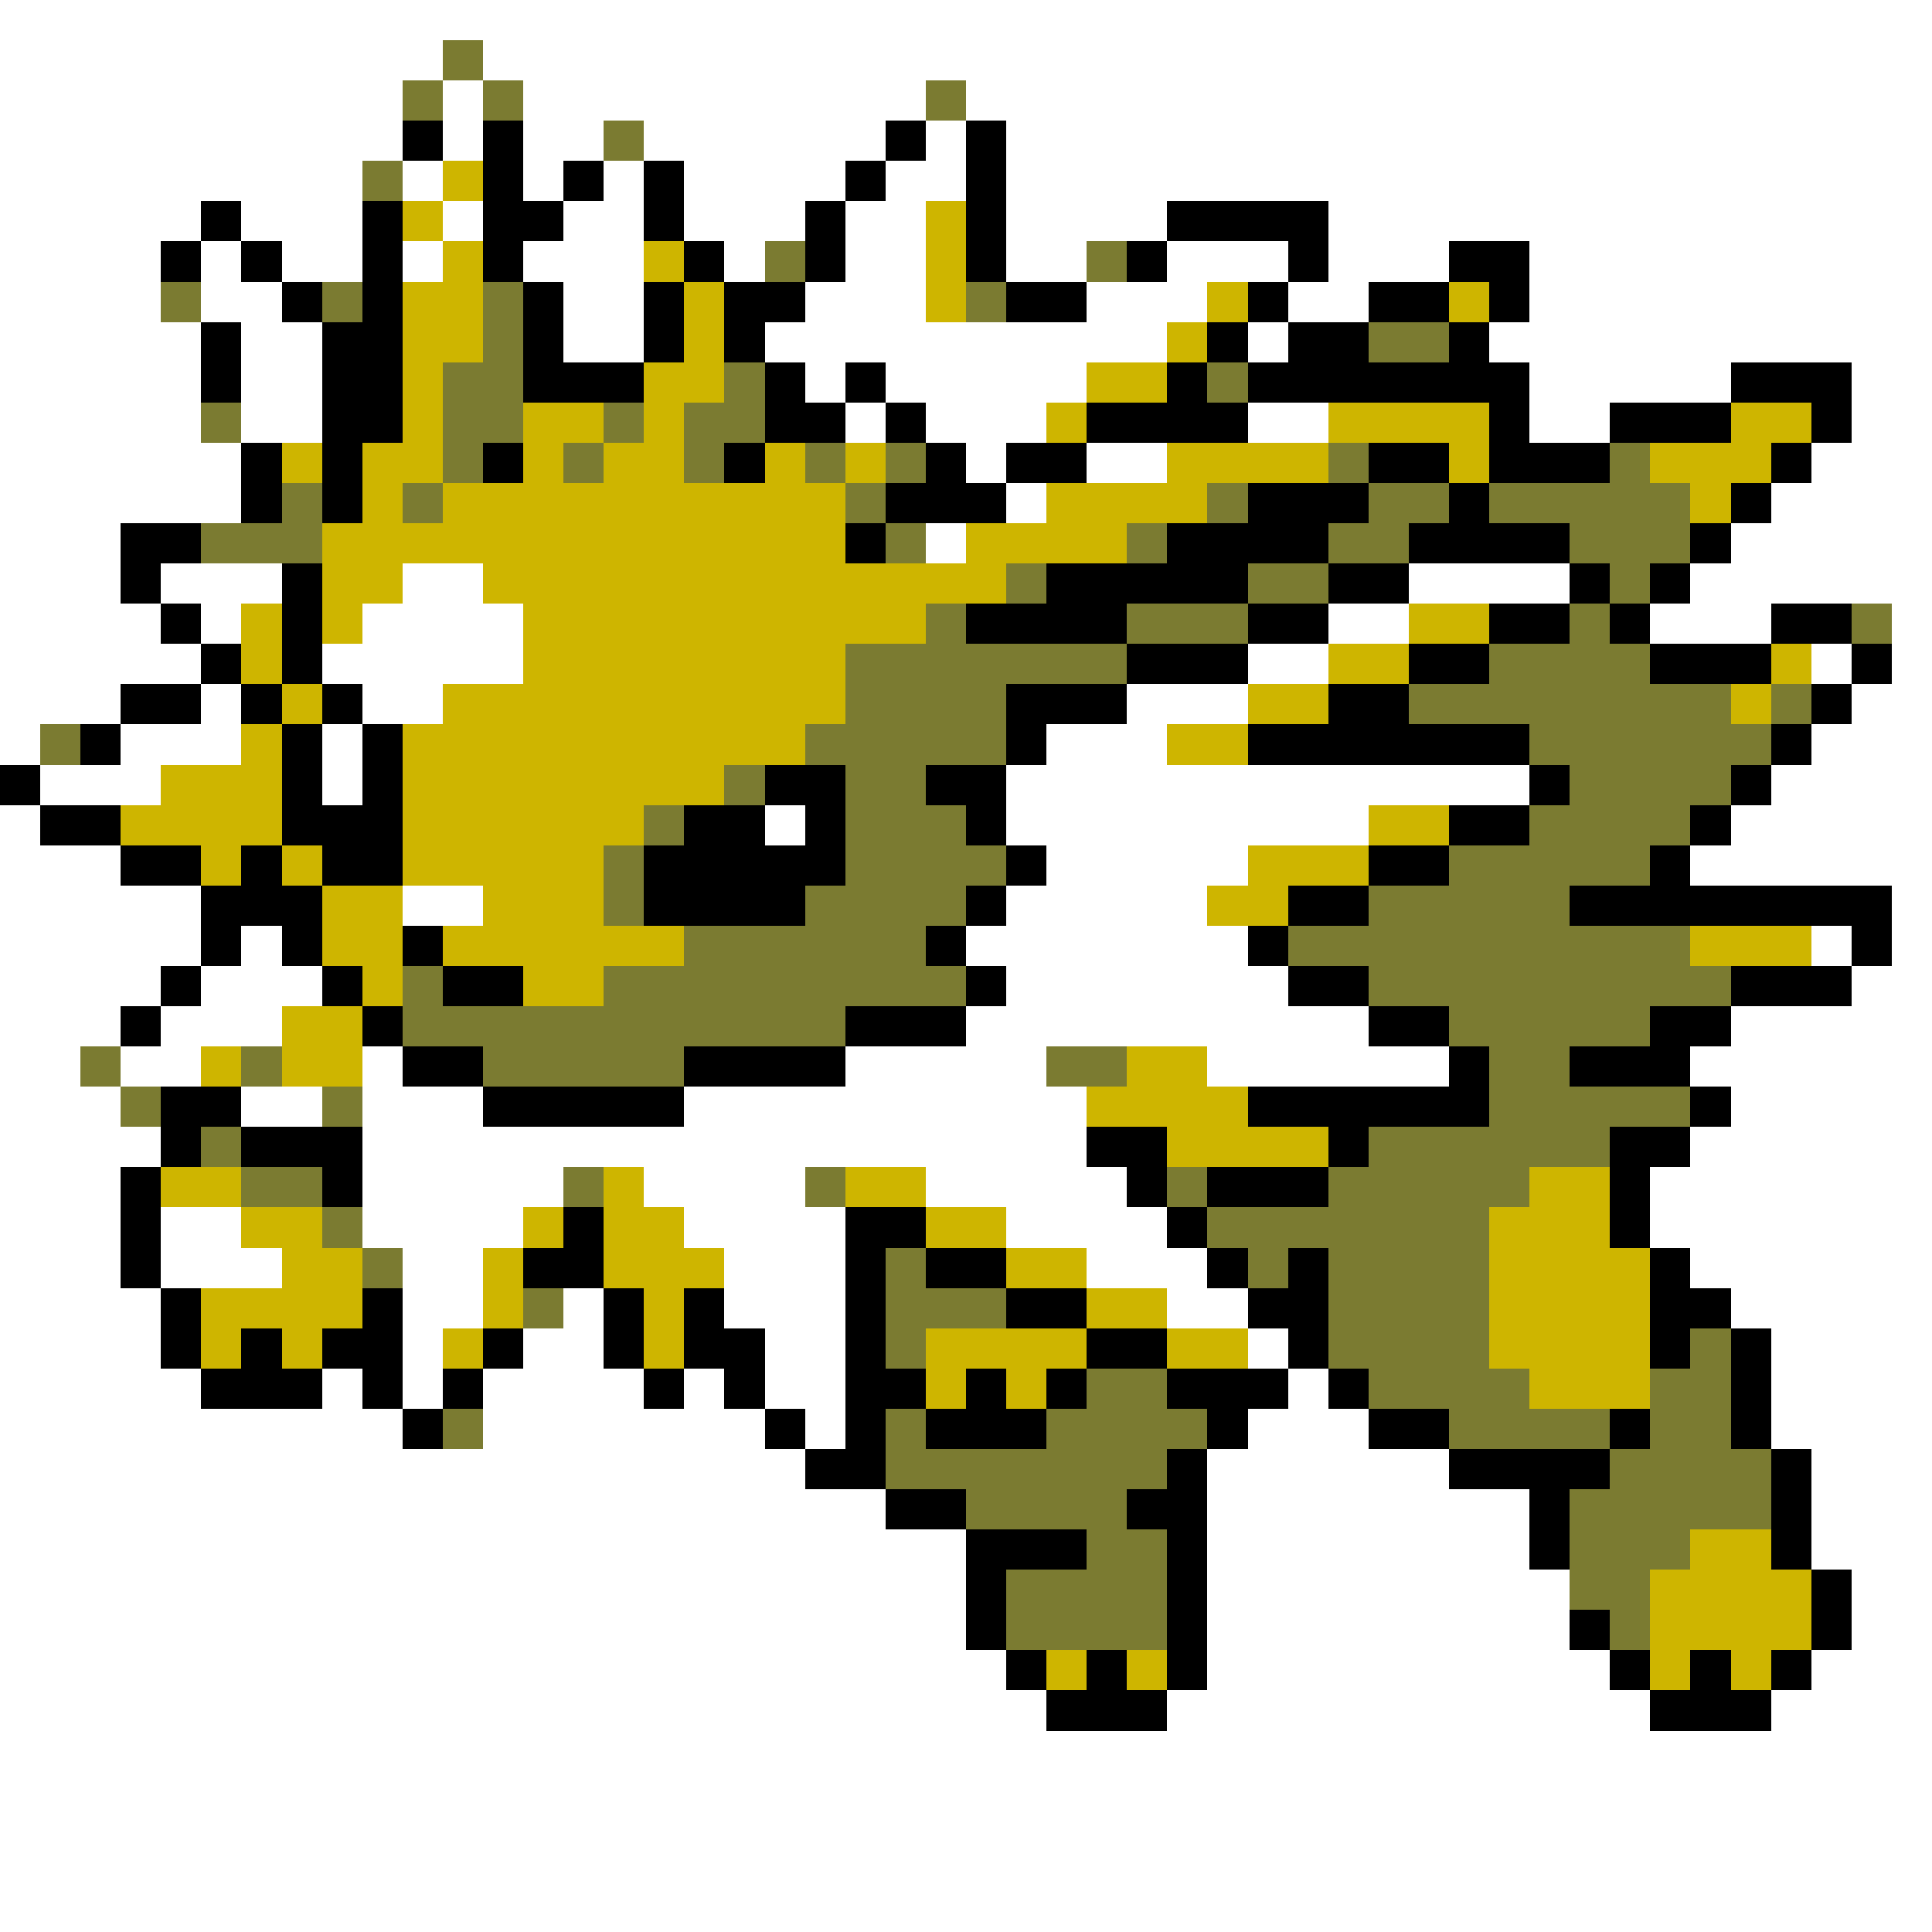<svg xmlns="http://www.w3.org/2000/svg" viewBox="0 -0.5 48 48" shape-rendering="crispEdges">
<rect x="0" y="-0.5" width="48" height="48" fill="#333333" stroke="none"/>
<path stroke="#ffffff" d="M0 0h48M0 1h11M12 1h36M0 2h10M11 2h1M13 2h10M24 2h24M0 3h10M11 3h1M13 3h2M16 3h6M23 3h1M25 3h23M0 4h9M10 4h1M13 4h1M15 4h1M17 4h4M22 4h2M25 4h23M0 5h5M6 5h3M11 5h1M14 5h2M17 5h3M21 5h2M25 5h4M33 5h15M0 6h4M5 6h1M7 6h2M10 6h1M13 6h3M18 6h1M21 6h2M25 6h2M29 6h3M33 6h3M38 6h10M0 7h4M5 7h2M14 7h2M20 7h3M27 7h3M32 7h2M38 7h10M0 8h5M6 8h2M14 8h2M19 8h10M31 8h1M37 8h11M0 9h5M6 9h2M20 9h1M22 9h5M38 9h5M46 9h2M0 10h5M6 10h2M21 10h1M23 10h3M31 10h2M38 10h2M46 10h2M0 11h6M24 11h1M27 11h2M45 11h3M0 12h6M25 12h1M44 12h4M0 13h3M23 13h1M43 13h5M0 14h3M4 14h3M10 14h2M35 14h4M42 14h6M0 15h4M5 15h1M9 15h4M33 15h2M41 15h3M47 15h1M0 16h5M8 16h5M31 16h2M45 16h1M47 16h1M0 17h3M5 17h1M9 17h2M28 17h3M46 17h2M0 18h1M3 18h3M8 18h1M26 18h3M45 18h3M1 19h3M8 19h1M25 19h13M44 19h4M0 20h1M19 20h1M25 20h9M43 20h5M0 21h3M26 21h5M42 21h6M0 22h5M10 22h2M25 22h5M47 22h1M0 23h5M6 23h1M24 23h7M45 23h1M47 23h1M0 24h4M5 24h3M25 24h7M46 24h2M0 25h3M4 25h3M24 25h10M43 25h5M0 26h2M3 26h2M9 26h1M21 26h5M30 26h6M42 26h6M0 27h3M6 27h2M9 27h3M17 27h10M43 27h5M0 28h4M9 28h18M42 28h6M0 29h3M9 29h5M16 29h4M23 29h5M41 29h7M0 30h3M4 30h2M9 30h4M17 30h4M25 30h4M41 30h7M0 31h3M4 31h3M10 31h2M18 31h3M27 31h3M42 31h6M0 32h4M10 32h2M14 32h1M18 32h3M29 32h2M43 32h5M0 33h4M10 33h1M13 33h2M19 33h2M31 33h1M44 33h4M0 34h5M8 34h1M10 34h1M12 34h4M17 34h1M19 34h2M32 34h1M44 34h4M0 35h10M12 35h7M20 35h1M31 35h3M44 35h4M0 36h20M30 36h6M45 36h3M0 37h22M30 37h8M45 37h3M0 38h24M30 38h8M45 38h3M0 39h24M30 39h9M46 39h2M0 40h24M30 40h9M46 40h2M0 41h25M30 41h10M45 41h3M0 42h26M29 42h12M44 42h4M0 43h48M0 44h48M0 45h48M0 46h48M0 47h48" />
<path stroke="#7b7b31" d="M11 1h1M10 2h1M12 2h1M23 2h1M15 3h1M9 4h1M19 6h1M27 6h1M4 7h1M8 7h1M12 7h1M24 7h1M12 8h1M34 8h2M11 9h2M18 9h1M30 9h1M5 10h1M11 10h2M15 10h1M17 10h2M11 11h1M14 11h1M17 11h1M20 11h1M22 11h1M33 11h1M40 11h1M7 12h1M10 12h1M21 12h1M30 12h1M34 12h2M37 12h5M5 13h3M22 13h1M28 13h1M33 13h2M39 13h3M25 14h1M31 14h2M40 14h1M23 15h1M28 15h3M39 15h1M46 15h1M21 16h7M37 16h4M21 17h4M35 17h8M44 17h1M1 18h1M20 18h5M38 18h6M18 19h1M21 19h2M39 19h4M16 20h1M21 20h3M38 20h4M15 21h1M21 21h4M36 21h5M15 22h1M20 22h4M34 22h5M17 23h6M32 23h10M10 24h1M15 24h9M34 24h9M10 25h11M36 25h5M2 26h1M6 26h1M12 26h5M26 26h2M37 26h2M3 27h1M8 27h1M37 27h5M5 28h1M34 28h6M6 29h2M14 29h1M20 29h1M29 29h1M33 29h5M8 30h1M30 30h7M9 31h1M22 31h1M31 31h1M33 31h4M13 32h1M22 32h3M33 32h4M22 33h1M33 33h4M42 33h1M27 34h2M34 34h4M41 34h2M11 35h1M22 35h1M26 35h4M36 35h4M41 35h2M22 36h7M40 36h4M24 37h4M39 37h5M27 38h2M39 38h3M25 39h4M39 39h2M25 40h4M40 40h1" />
<path stroke="#000000" d="M10 3h1M12 3h1M22 3h1M24 3h1M12 4h1M14 4h1M16 4h1M21 4h1M24 4h1M5 5h1M9 5h1M12 5h2M16 5h1M20 5h1M24 5h1M29 5h4M4 6h1M6 6h1M9 6h1M12 6h1M17 6h1M20 6h1M24 6h1M28 6h1M32 6h1M36 6h2M7 7h1M9 7h1M13 7h1M16 7h1M18 7h2M25 7h2M31 7h1M34 7h2M37 7h1M5 8h1M8 8h2M13 8h1M16 8h1M18 8h1M30 8h1M32 8h2M36 8h1M5 9h1M8 9h2M13 9h3M19 9h1M21 9h1M29 9h1M31 9h7M43 9h3M8 10h2M19 10h2M22 10h1M27 10h4M37 10h1M40 10h3M45 10h1M6 11h1M8 11h1M12 11h1M18 11h1M23 11h1M25 11h2M34 11h2M37 11h3M44 11h1M6 12h1M8 12h1M22 12h3M31 12h3M36 12h1M43 12h1M3 13h2M21 13h1M29 13h4M35 13h4M42 13h1M3 14h1M7 14h1M26 14h5M33 14h2M39 14h1M41 14h1M4 15h1M7 15h1M24 15h4M31 15h2M37 15h2M40 15h1M44 15h2M5 16h1M7 16h1M28 16h3M35 16h2M41 16h3M46 16h1M3 17h2M6 17h1M8 17h1M25 17h3M33 17h2M45 17h1M2 18h1M7 18h1M9 18h1M25 18h1M31 18h7M44 18h1M0 19h1M7 19h1M9 19h1M19 19h2M23 19h2M38 19h1M43 19h1M1 20h2M7 20h3M17 20h2M20 20h1M24 20h1M36 20h2M42 20h1M3 21h2M6 21h1M8 21h2M16 21h5M25 21h1M34 21h2M41 21h1M5 22h3M16 22h4M24 22h1M32 22h2M39 22h8M5 23h1M7 23h1M10 23h1M23 23h1M31 23h1M46 23h1M4 24h1M8 24h1M11 24h2M24 24h1M32 24h2M43 24h3M3 25h1M9 25h1M21 25h3M34 25h2M41 25h2M10 26h2M17 26h4M36 26h1M39 26h3M4 27h2M12 27h5M31 27h6M42 27h1M4 28h1M6 28h3M27 28h2M33 28h1M40 28h2M3 29h1M8 29h1M28 29h1M30 29h3M40 29h1M3 30h1M14 30h1M21 30h2M29 30h1M40 30h1M3 31h1M13 31h2M21 31h1M23 31h2M30 31h1M32 31h1M41 31h1M4 32h1M9 32h1M15 32h1M17 32h1M21 32h1M25 32h2M31 32h2M41 32h2M4 33h1M6 33h1M8 33h2M12 33h1M15 33h1M17 33h2M21 33h1M27 33h2M32 33h1M41 33h1M43 33h1M5 34h3M9 34h1M11 34h1M16 34h1M18 34h1M21 34h2M24 34h1M26 34h1M29 34h3M33 34h1M43 34h1M10 35h1M19 35h1M21 35h1M23 35h3M30 35h1M34 35h2M40 35h1M43 35h1M20 36h2M29 36h1M36 36h4M44 36h1M22 37h2M28 37h2M38 37h1M44 37h1M24 38h3M29 38h1M38 38h1M44 38h1M24 39h1M29 39h1M45 39h1M24 40h1M29 40h1M39 40h1M45 40h1M25 41h1M27 41h1M29 41h1M40 41h1M42 41h1M44 41h1M26 42h3M41 42h3" />
<path stroke="#ceb500" d="M11 4h1M10 5h1M23 5h1M11 6h1M16 6h1M23 6h1M10 7h2M17 7h1M23 7h1M30 7h1M36 7h1M10 8h2M17 8h1M29 8h1M10 9h1M16 9h2M27 9h2M10 10h1M13 10h2M16 10h1M26 10h1M33 10h4M43 10h2M7 11h1M9 11h2M13 11h1M15 11h2M19 11h1M21 11h1M29 11h4M36 11h1M41 11h3M9 12h1M11 12h10M26 12h4M42 12h1M8 13h13M24 13h4M8 14h2M12 14h13M6 15h1M8 15h1M13 15h10M35 15h2M6 16h1M13 16h8M33 16h2M44 16h1M7 17h1M11 17h10M31 17h2M43 17h1M6 18h1M10 18h10M29 18h2M4 19h3M10 19h8M3 20h4M10 20h6M34 20h2M5 21h1M7 21h1M10 21h5M31 21h3M8 22h2M12 22h3M30 22h2M8 23h2M11 23h6M42 23h3M9 24h1M13 24h2M7 25h2M5 26h1M7 26h2M28 26h2M27 27h4M29 28h4M4 29h2M15 29h1M21 29h2M38 29h2M6 30h2M13 30h1M15 30h2M23 30h2M37 30h3M7 31h2M12 31h1M15 31h3M25 31h2M37 31h4M5 32h4M12 32h1M16 32h1M27 32h2M37 32h4M5 33h1M7 33h1M11 33h1M16 33h1M23 33h4M29 33h2M37 33h4M23 34h1M25 34h1M38 34h3M42 38h2M41 39h4M41 40h4M26 41h1M28 41h1M41 41h1M43 41h1" />
</svg>